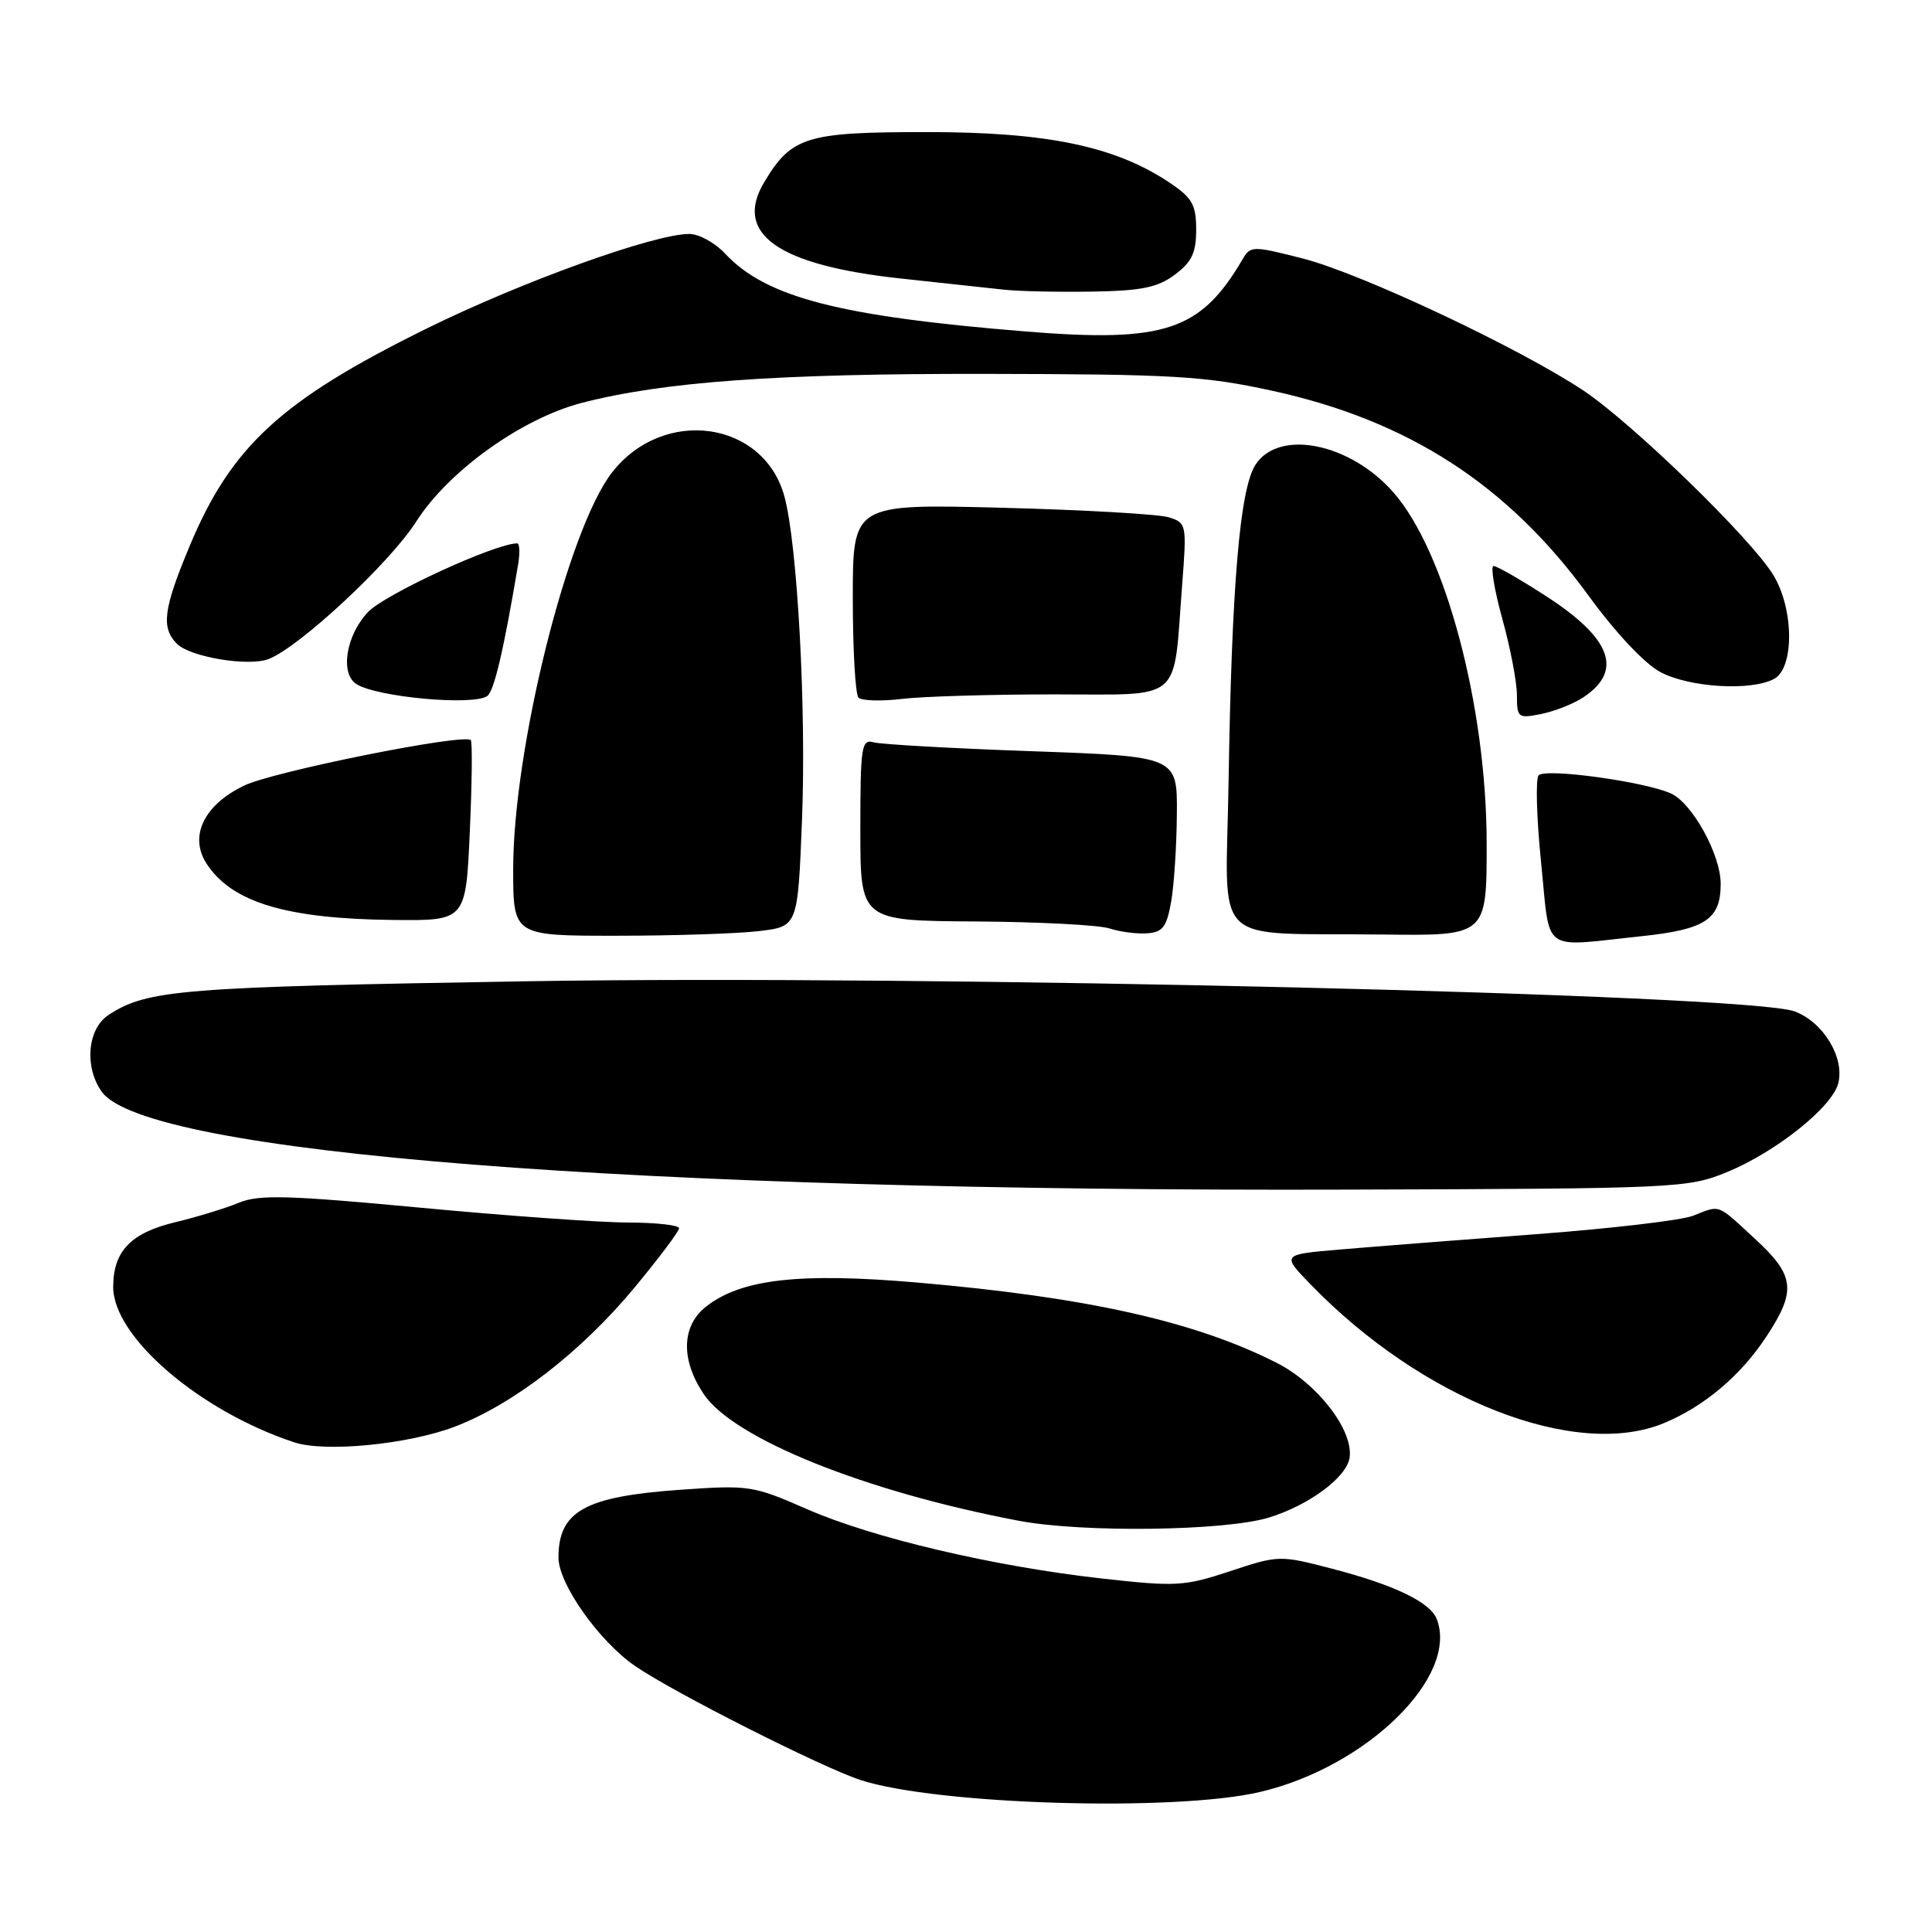 <?xml version="1.0" encoding="UTF-8" standalone="no"?>
<!DOCTYPE svg PUBLIC "-//W3C//DTD SVG 1.1//EN" "http://www.w3.org/Graphics/SVG/1.1/DTD/svg11.dtd" >
<svg xmlns="http://www.w3.org/2000/svg" xmlns:xlink="http://www.w3.org/1999/xlink" version="1.1" viewBox="0 0 256 256">
 <g >
 <path fill="currentColor"
d=" M 166.98 237.44 C 181.10 234.12 193.31 222.17 190.38 214.54 C 189.52 212.30 184.75 210.01 176.50 207.86 C 169.57 206.06 169.44 206.06 163.00 208.19 C 156.91 210.20 155.84 210.26 146.00 209.16 C 131.63 207.55 115.61 203.78 106.86 199.94 C 99.81 196.85 99.24 196.76 90.18 197.40 C 77.51 198.29 74.00 200.23 74.00 206.39 C 74.00 209.87 79.38 217.48 84.16 220.76 C 89.26 224.27 108.94 234.21 114.05 235.87 C 124.14 239.15 155.77 240.09 166.98 237.44 Z  M 168.12 201.09 C 173.46 199.45 178.45 195.75 178.83 193.14 C 179.35 189.52 174.58 183.33 169.16 180.58 C 158.31 175.08 143.98 171.88 121.50 169.94 C 105.93 168.60 98.20 169.48 93.56 173.13 C 90.30 175.69 90.18 180.16 93.25 184.73 C 97.22 190.64 114.67 197.66 135.00 201.51 C 143.43 203.11 162.28 202.87 168.12 201.09 Z  M 60.24 189.05 C 68.01 186.09 77.04 179.11 84.11 170.57 C 87.33 166.68 89.98 163.16 89.98 162.75 C 89.99 162.34 86.96 162.00 83.25 161.99 C 79.54 161.99 67.12 161.10 55.65 160.02 C 38.06 158.37 34.30 158.27 31.65 159.37 C 29.92 160.09 26.13 161.25 23.23 161.95 C 17.33 163.36 15.00 165.79 15.00 170.53 C 15.00 177.15 26.45 186.98 39.00 191.12 C 43.08 192.47 54.08 191.39 60.24 189.05 Z  M 220.53 188.55 C 225.81 186.35 230.61 182.30 233.97 177.23 C 238.08 171.03 237.86 169.04 232.52 164.13 C 227.43 159.43 228.02 159.65 224.32 161.10 C 222.77 161.70 213.40 162.80 203.50 163.54 C 193.60 164.28 181.97 165.19 177.66 165.56 C 169.81 166.22 169.81 166.22 173.66 170.19 C 188.48 185.49 208.80 193.45 220.53 188.55 Z  M 228.81 155.32 C 235.29 152.67 242.79 146.69 243.58 143.54 C 244.44 140.11 241.58 135.41 237.78 134.01 C 231.58 131.73 122.91 129.15 70.00 130.02 C 23.90 130.78 19.50 131.13 14.38 134.49 C 11.60 136.31 11.14 141.33 13.46 144.63 C 19.19 152.83 83.97 157.93 178.50 157.63 C 222.22 157.50 223.65 157.43 228.81 155.32 Z  M 217.43 124.06 C 225.97 123.17 228.00 121.83 228.00 117.12 C 228.00 113.25 224.25 106.43 221.41 105.14 C 217.95 103.57 204.84 101.76 203.88 102.73 C 203.46 103.15 203.60 108.34 204.20 114.25 C 205.45 126.52 204.02 125.47 217.43 124.06 Z  M 100.61 123.37 C 105.71 122.76 105.71 122.76 106.27 108.63 C 106.85 93.98 105.67 72.22 103.95 65.82 C 101.24 55.76 87.97 53.86 81.13 62.56 C 75.28 70.00 68.00 99.16 68.00 115.16 C 68.00 124.00 68.00 124.00 81.75 123.99 C 89.31 123.99 97.80 123.71 100.61 123.37 Z  M 155.18 119.50 C 155.57 117.30 155.91 112.06 155.94 107.87 C 156.00 100.23 156.00 100.23 136.75 99.54 C 126.16 99.17 116.71 98.63 115.75 98.36 C 114.15 97.91 114.00 98.92 114.00 109.93 C 114.00 122.00 114.00 122.00 129.25 122.10 C 137.64 122.15 145.62 122.57 147.00 123.02 C 148.38 123.47 150.62 123.77 151.99 123.67 C 154.06 123.53 154.59 122.84 155.18 119.50 Z  M 196.99 111.75 C 196.98 93.62 191.53 73.09 184.63 65.24 C 178.89 58.70 169.48 56.81 166.37 61.56 C 164.28 64.75 163.20 77.55 162.79 103.71 C 162.45 125.96 160.00 123.55 183.25 123.83 C 197.00 124.00 197.00 124.00 196.99 111.75 Z  M 62.25 110.25 C 62.54 103.79 62.60 98.31 62.38 98.07 C 61.52 97.15 36.27 102.21 32.36 104.09 C 27.00 106.66 25.01 110.83 27.39 114.47 C 30.74 119.58 37.97 121.75 52.11 121.90 C 61.72 122.00 61.72 122.00 62.25 110.25 Z  M 209.75 92.43 C 215.12 88.91 213.56 84.61 204.86 78.99 C 201.47 76.79 198.34 75.00 197.91 75.00 C 197.48 75.00 198.00 78.14 199.06 81.99 C 200.13 85.83 201.00 90.39 201.00 92.11 C 201.00 95.11 201.14 95.22 204.20 94.61 C 205.96 94.26 208.46 93.28 209.75 92.43 Z  M 64.56 92.23 C 65.47 91.60 66.75 86.13 68.66 74.75 C 68.91 73.24 68.85 72.00 68.53 72.00 C 65.62 72.00 50.97 78.75 48.75 81.11 C 45.83 84.22 45.03 89.28 47.25 90.66 C 50.05 92.39 62.68 93.54 64.56 92.23 Z  M 139.62 92.01 C 156.97 92.00 155.43 93.32 156.64 77.50 C 157.26 69.49 157.22 69.29 154.89 68.55 C 153.57 68.13 143.61 67.56 132.75 67.28 C 113.00 66.77 113.00 66.77 113.00 79.22 C 113.00 86.06 113.34 92.01 113.75 92.43 C 114.16 92.86 116.75 92.94 119.50 92.61 C 122.25 92.28 131.31 92.01 139.62 92.01 Z  M 235.07 89.96 C 237.77 88.52 237.72 80.69 234.97 76.19 C 232.01 71.33 216.23 56.01 209.78 51.73 C 201.22 46.05 180.30 36.21 172.62 34.25 C 165.92 32.55 165.70 32.55 164.62 34.40 C 159.09 43.84 154.32 45.42 135.88 43.92 C 111.18 41.91 101.49 39.40 96.08 33.60 C 94.74 32.17 92.61 31.00 91.34 31.00 C 86.67 31.00 69.15 37.31 56.50 43.55 C 37.23 53.06 30.63 59.13 25.08 72.47 C 21.64 80.72 21.33 83.19 23.45 85.31 C 25.21 87.07 32.92 88.35 35.58 87.33 C 39.66 85.77 51.67 74.58 55.16 69.10 C 59.42 62.41 69.13 55.45 77.07 53.39 C 87.91 50.58 102.89 49.50 130.50 49.54 C 155.45 49.58 159.59 49.82 168.50 51.76 C 186.63 55.71 199.80 64.24 210.50 78.94 C 214.06 83.83 217.92 87.94 220.00 89.05 C 223.86 91.10 232.01 91.60 235.07 89.96 Z  M 155.68 36.39 C 157.92 34.72 158.50 33.49 158.50 30.43 C 158.50 27.16 157.98 26.23 155.06 24.26 C 147.84 19.39 138.81 17.50 122.82 17.50 C 106.82 17.50 104.90 18.09 101.28 24.11 C 97.14 30.99 103.07 35.16 119.50 36.92 C 125.00 37.51 131.07 38.17 133.00 38.38 C 134.93 38.60 140.18 38.71 144.68 38.64 C 151.30 38.53 153.39 38.10 155.68 36.39 Z "/>
</g>
</svg>